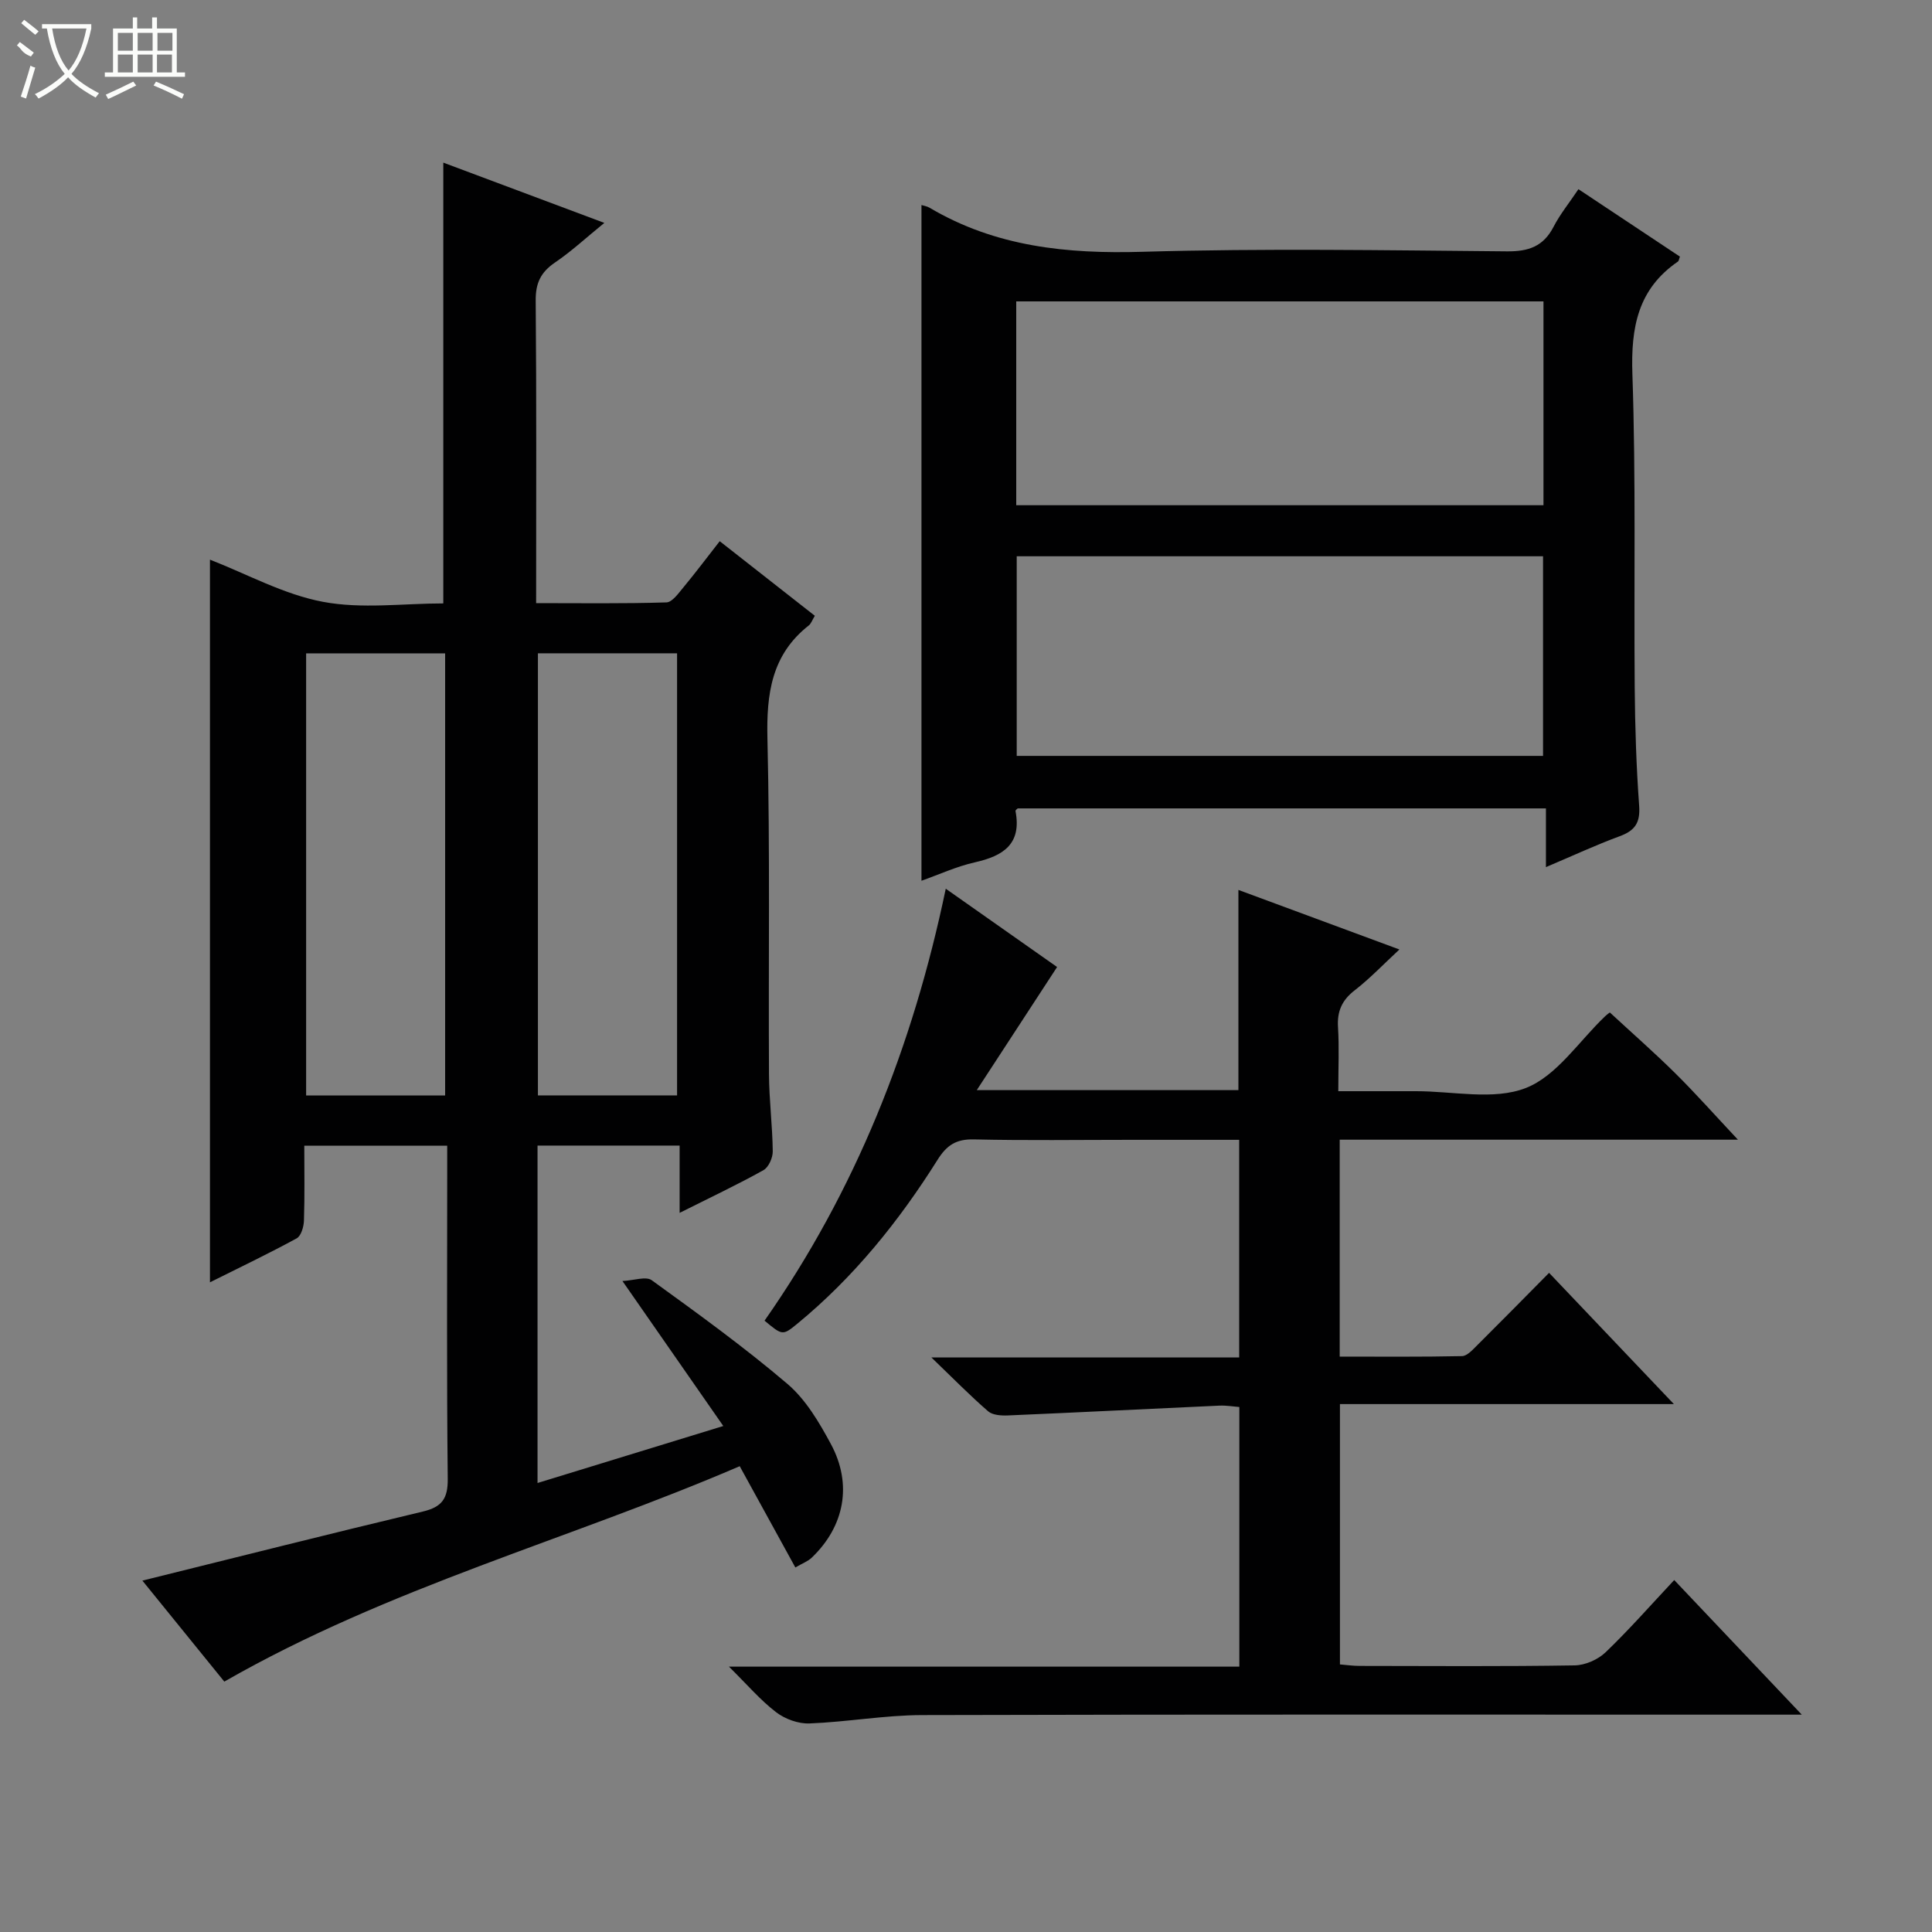 <svg enable-background="new 0 0 400 400" viewBox="0 0 400 400" xmlns="http://www.w3.org/2000/svg"><rect x="0" y="0" width="400" height="400" fill="#808080" stroke="none"/><g fill="#010102"><path d="m92.59 237.2c-10.11 0-19.56 0-29.59 0 0 5.29.1 10.4-.07 15.51-.04 1.28-.59 3.18-1.51 3.68-5.78 3.15-11.73 5.99-17.95 9.1 0-50.3 0-99.95 0-149.62 7.71 3 15.3 7.21 23.39 8.73 8.04 1.52 16.58.33 24.92.33 0-30.45 0-60.62 0-91.26 10.8 4.04 21.76 8.15 33.34 12.48-3.78 3.07-6.83 5.91-10.24 8.22-2.92 1.99-4 4.25-3.97 7.83.18 20.65.09 41.31.09 62.67 9.14 0 18.07.13 26.98-.15 1.22-.04 2.52-1.93 3.55-3.16 2.43-2.93 4.72-5.98 7.48-9.51 6.68 5.24 13.14 10.31 19.69 15.44-.55.91-.77 1.63-1.25 2-7.73 6.07-8.78 14.17-8.56 23.46.55 23.15.19 46.32.32 69.48.03 5.31.72 10.62.78 15.94.02 1.33-.86 3.31-1.94 3.91-5.35 2.98-10.9 5.6-17.34 8.83 0-5.12 0-9.45 0-13.93-10.22 0-19.67 0-29.42 0v69.86c12.54-3.85 24.89-7.64 38.46-11.8-6.92-9.94-13.5-19.4-20.88-30.02 2.38-.11 4.87-1.03 6.07-.16 9.56 6.92 19.15 13.85 28.12 21.49 3.78 3.23 6.55 7.94 8.96 12.41 4.51 8.36 2.82 17.06-3.96 23.54-.79.76-1.92 1.16-3.39 2.03-3.77-6.87-7.42-13.49-11.52-20.97-35.2 15.15-72.6 25.04-106.71 44.6-5.63-6.94-11.53-14.21-16.96-20.91 19.47-4.82 38.73-9.69 58.06-14.3 3.98-.95 5.2-2.67 5.16-6.79-.23-21.16-.11-42.33-.11-63.49 0-1.64 0-3.29 0-5.47zm-.43-10.4c0-30.82 0-61.18 0-91.53-9.87 0-19.3 0-28.78 0v91.53zm48.02-.01c0-30.78 0-61.15 0-91.53-9.85 0-19.29 0-28.81 0v91.53z"/><path d="m346.63 327.13c9 9.5 17.22 18.17 26.41 27.87-2.78 0-4.48 0-6.17 0-58.65 0-117.31-.07-175.96.09-7.78.02-15.54 1.43-23.33 1.73-2.3.09-5.05-.91-6.9-2.33-3.24-2.48-5.95-5.67-9.76-9.43h105.67c0-18.09 0-35.67 0-53.75-1.26-.1-2.69-.35-4.11-.29-14.6.66-29.19 1.41-43.78 2.03-1.38.06-3.18-.05-4.11-.85-3.71-3.21-7.16-6.73-11.75-11.15h63.72c0-15.13 0-29.83 0-45.06-7.56 0-15.01 0-22.46 0-10.83 0-21.67.16-32.49-.09-3.63-.08-5.59 1.18-7.49 4.21-8.01 12.75-17.39 24.38-29.09 33.99-3 2.46-3.07 2.38-6.74-.67 18.79-26.83 30.69-56.69 37.52-89.43 8.25 5.8 15.81 11.12 23.05 16.21-5.45 8.36-10.79 16.55-16.63 25.49h54.17c0-13.74 0-27.28 0-41.45 10.87 4.02 21.7 8.03 33.33 12.33-3.28 3.04-6.07 5.98-9.24 8.44-2.65 2.05-3.68 4.35-3.47 7.66.26 4.13.06 8.3.06 13.24 5.51 0 10.77.01 16.03 0 7.66-.02 16.1 1.94 22.77-.65 6.43-2.5 11.03-9.72 16.44-14.86.47-.44 1-.81.98-.79 4.66 4.31 9.27 8.35 13.61 12.65 4.21 4.17 8.14 8.61 12.91 13.69-28.08 0-55.12 0-82.45 0v44.91c8.46 0 16.89.08 25.32-.1 1.06-.02 2.21-1.32 3.12-2.22 4.84-4.81 9.63-9.68 14.91-15.02 8.47 8.91 16.78 17.64 25.84 27.17-23.55 0-46.17 0-69.14 0v53.9c1.26.1 2.68.31 4.1.31 14.83.02 29.66.13 44.49-.11 2.18-.03 4.82-1.19 6.41-2.71 4.89-4.69 9.38-9.81 14.21-14.96z"/><path d="m190.78 42.45c.46.15 1.14.24 1.68.56 13.66 8.09 28.46 9.58 44.09 9.12 25.13-.73 50.31-.31 75.46-.09 4.49.04 7.54-1.03 9.64-5.09 1.35-2.61 3.24-4.93 5.15-7.78 7.25 4.82 14.14 9.4 21.01 13.96-.19.48-.21.88-.41 1.02-8.32 5.7-9.76 13.68-9.43 23.32.74 21.63.3 43.3.48 64.95.07 8.15.33 16.3.92 24.42.25 3.46-.84 5.12-4 6.28-4.94 1.82-9.74 4.05-15.3 6.41 0-4.35 0-8.06 0-12.16-36.77 0-72.98 0-109.36 0-.07.07-.5.36-.46.55 1.31 6.82-2.52 9.29-8.39 10.61-3.83.86-7.48 2.55-11.08 3.82 0-46.78 0-93.26 0-139.9zm128.78 19.95c-36.6 0-72.93 0-109.16 0v42.2h109.16c0-14.24 0-28.15 0-42.2zm-109.06 52.77v41.33h108.97c0-14.02 0-27.59 0-41.33-36.46 0-72.56 0-108.97 0z"/></g><path d="m6.4 11.7c-2-.8-1.9-1.6-2.9-2.3l.6-.7c.9.7 1.9 1.4 2.9 2.2zm-2.1 8.3c.7-2.1 1.4-4.2 2-6.4.2.1.6.3 1 .4-.7 2.3-1.3 4.4-1.9 6.4zm3-12.8c-1.1-.9-2.1-1.7-2.9-2.4l.6-.7c1 .8 2 1.5 3 2.4zm1.4-1.3v-.9h10.2v.9c-.9 4.2-2.3 7.3-4.1 9.4 1.3 1.4 3.2 2.7 5.7 4-.2.2-.4.5-.7.9-2.5-1.4-4.4-2.7-5.7-4.2-1.4 1.5-3.5 3-6.1 4.4 0 0 0 0-.1-.1-.3-.4-.5-.7-.7-.8 2.7-1.3 4.7-2.8 6.2-4.2-1.8-2.2-3-5.3-3.7-9.4zm9.2 0h-7.1c.6 3.8 1.7 6.7 3.4 8.7 1.7-2 2.9-4.8 3.7-8.7z" fill="#fbfcfa"/><path d="m31.6 3.6h.9v2.3h4.1v9.1h1.7v.9h-16.6v-.9h1.7v-9.1h4.1v-2.3h.9v2.3h3.1v-2.3zm-4 13.3.6.8c-1.9.9-3.8 1.9-5.8 2.8-.2-.3-.3-.6-.5-.9 2-.9 3.9-1.8 5.7-2.7zm-3.2-10.1v3.7h3.1v-3.7zm0 4.5v3.7h3.1v-3.7zm4.1-4.5v3.7h3.1v-3.7zm0 4.5v3.7h3.1v-3.7zm9.1 9.1c-2.1-1.1-4.1-2-5.8-2.7l.5-.8c2.2.9 4.1 1.8 5.8 2.6l-.4.9zm-1.9-13.6h-3.1v3.7h3.1zm-3.2 4.5v3.7h3.1v-3.7z" fill="#fbfcfa"/></svg>
